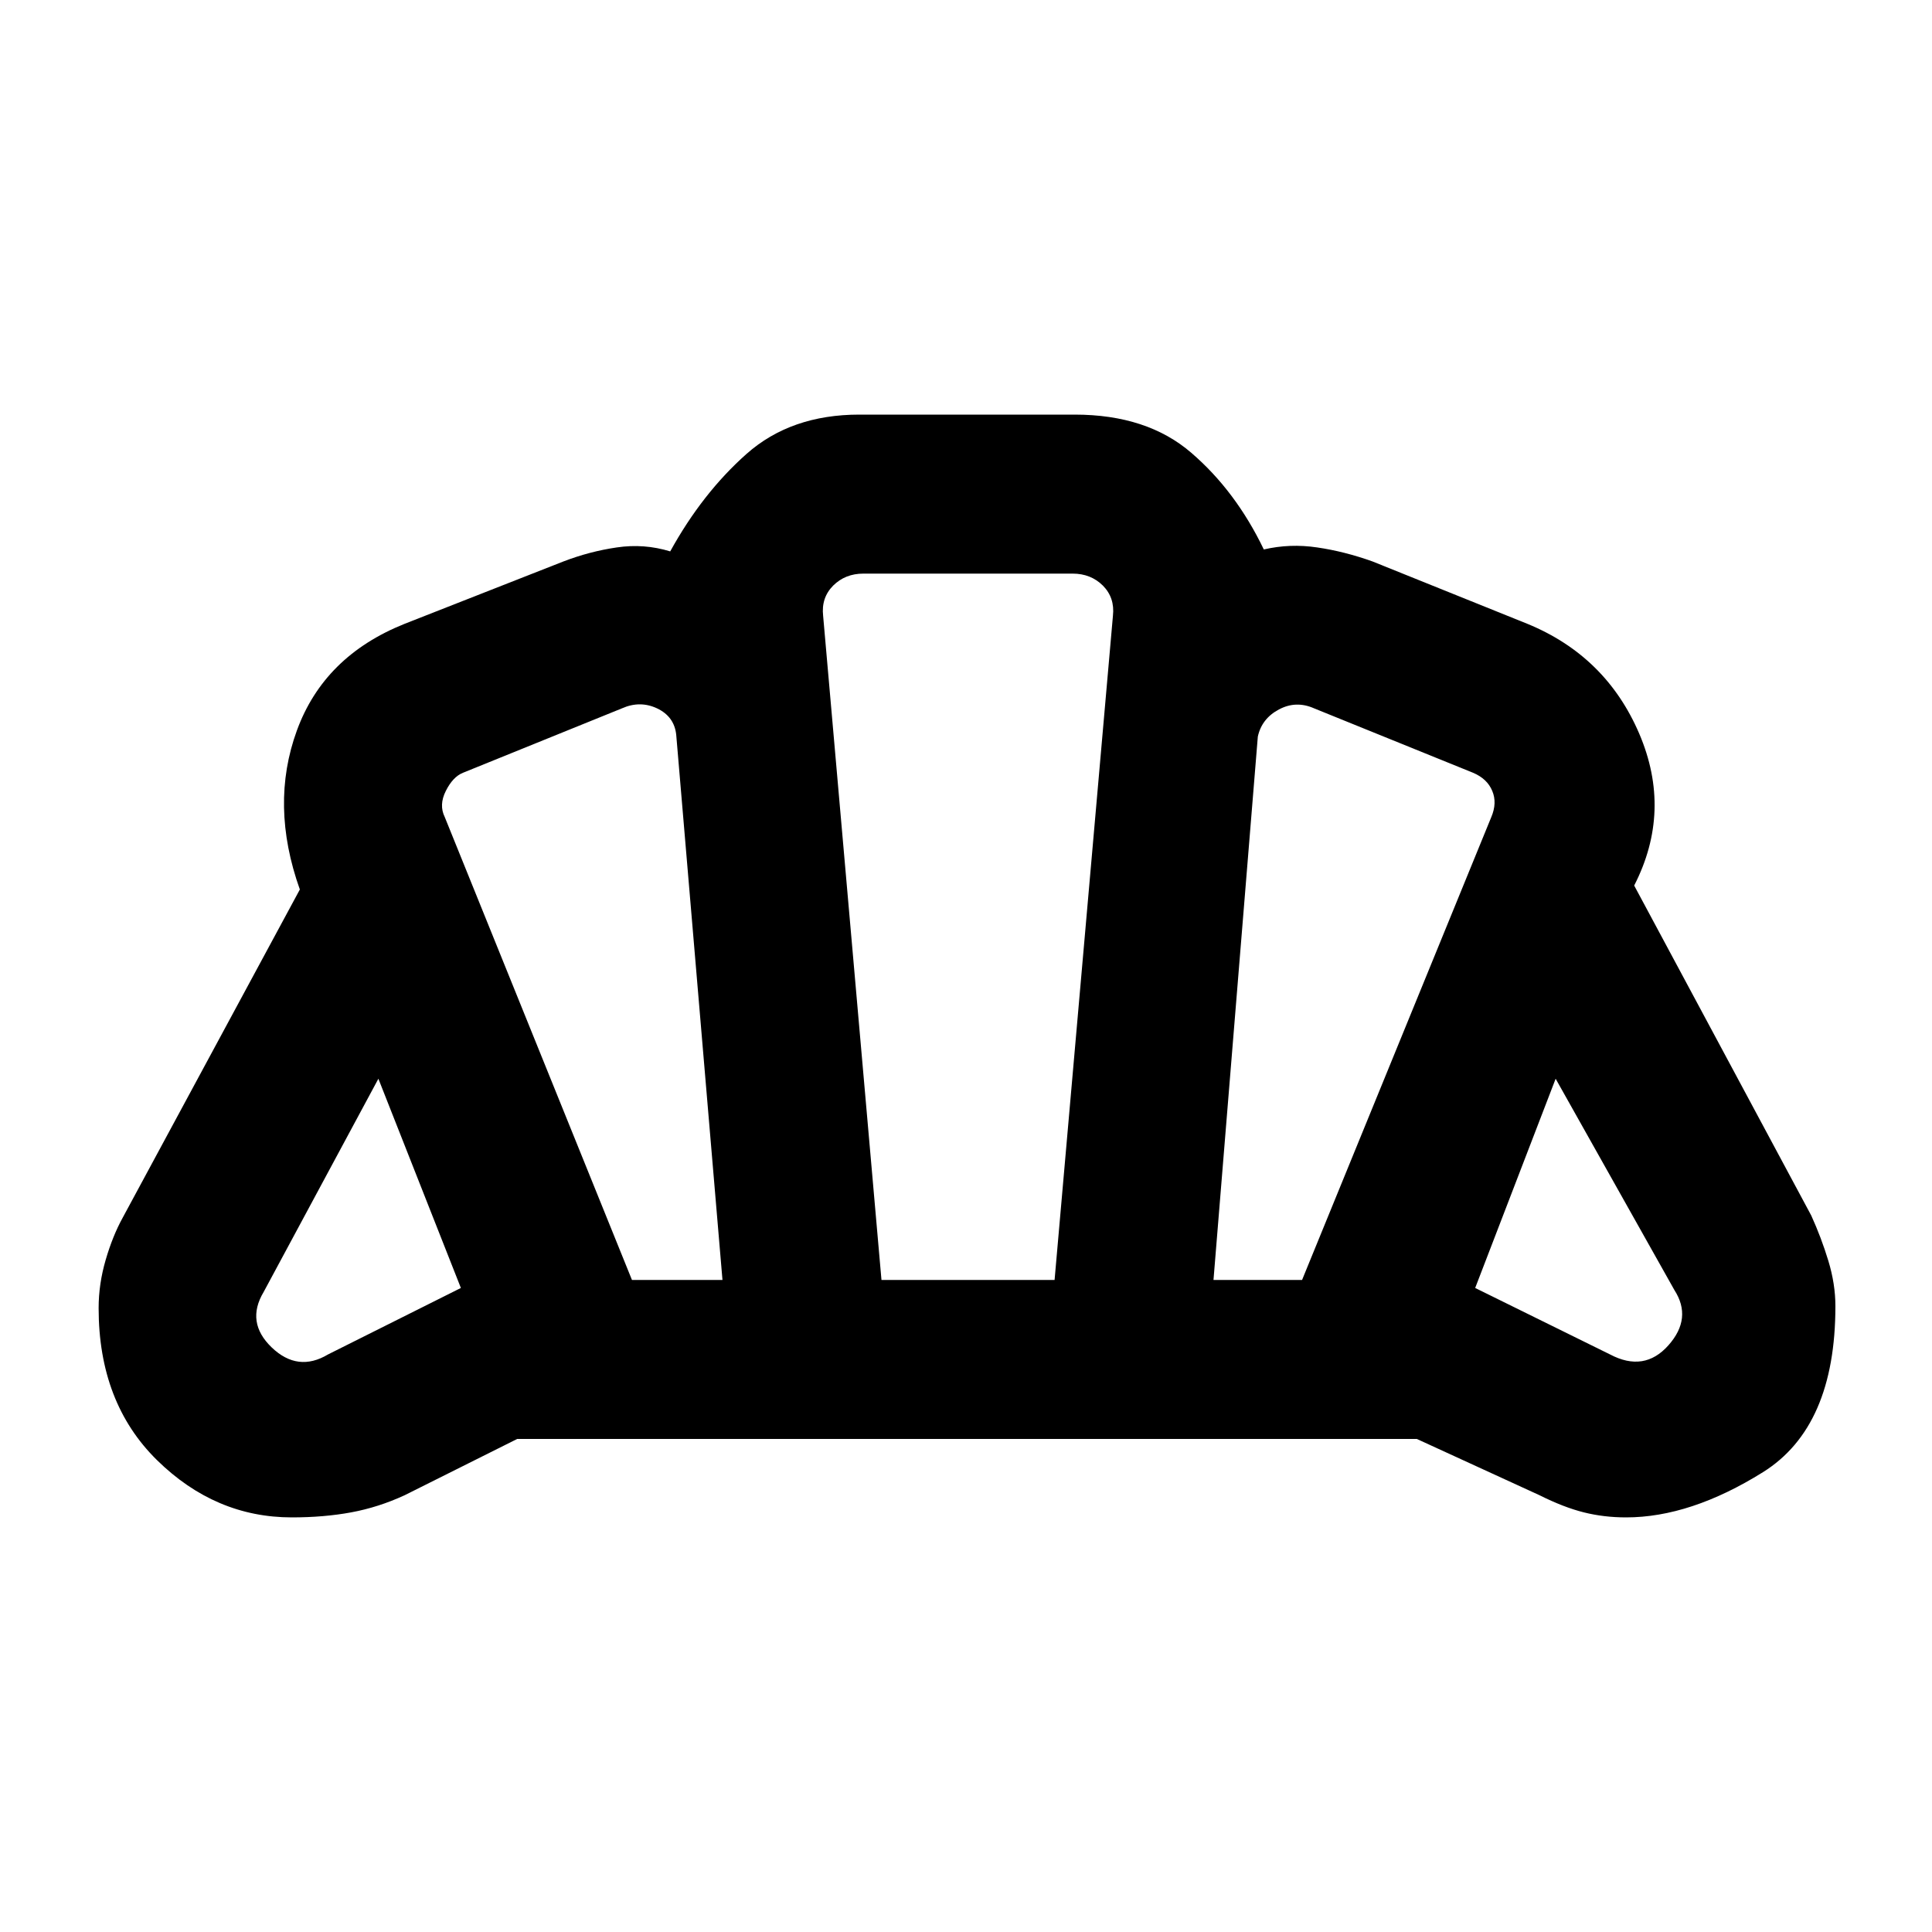 <svg xmlns="http://www.w3.org/2000/svg" height="20" width="20"><path d="M10.021 14.896Zm6.646-.875q.354.187.604-.094t.062-.573l-1.229-2.187-.833 2.166Zm-4.105-.771h.917l1.959-4.792q.062-.146.01-.27-.052-.126-.198-.188l-1.646-.667q-.187-.083-.364.011-.178.094-.219.281Zm-6.02 0h.937L7 7.604q-.021-.187-.198-.271-.177-.083-.364 0L4.792 8q-.104.042-.177.188-.073.145-.011.27Zm-3.146.771 1.375-.688-.854-2.166-1.188 2.208q-.187.313.083.573.271.26.584.073Zm5.729-.771h1.792l.604-6.875q.021-.187-.104-.313-.125-.124-.313-.124H8.938q-.188 0-.313.124-.125.126-.104.313Zm-6.104 2.458q-.792 0-1.396-.593-.604-.594-.604-1.573 0-.25.073-.5t.177-.438l1.833-3.396q-.312-.875-.031-1.645.281-.771 1.115-1.105l1.645-.646q.271-.104.552-.145.282-.042.553.041.333-.604.791-1.01.459-.406 1.167-.406h2.229q.75 0 1.208.396.459.395.75 1 .271-.063.552-.021.282.041.573.145l1.604.646q.813.334 1.157 1.136.343.802-.052 1.573l1.833 3.416q.104.229.177.469.073.24.073.469 0 1.25-.75 1.719-.75.468-1.417.468-.229 0-.437-.052t-.458-.177l-1.271-.583H5.354l-1.166.583q-.271.125-.553.177-.281.052-.614.052Z"/></svg>